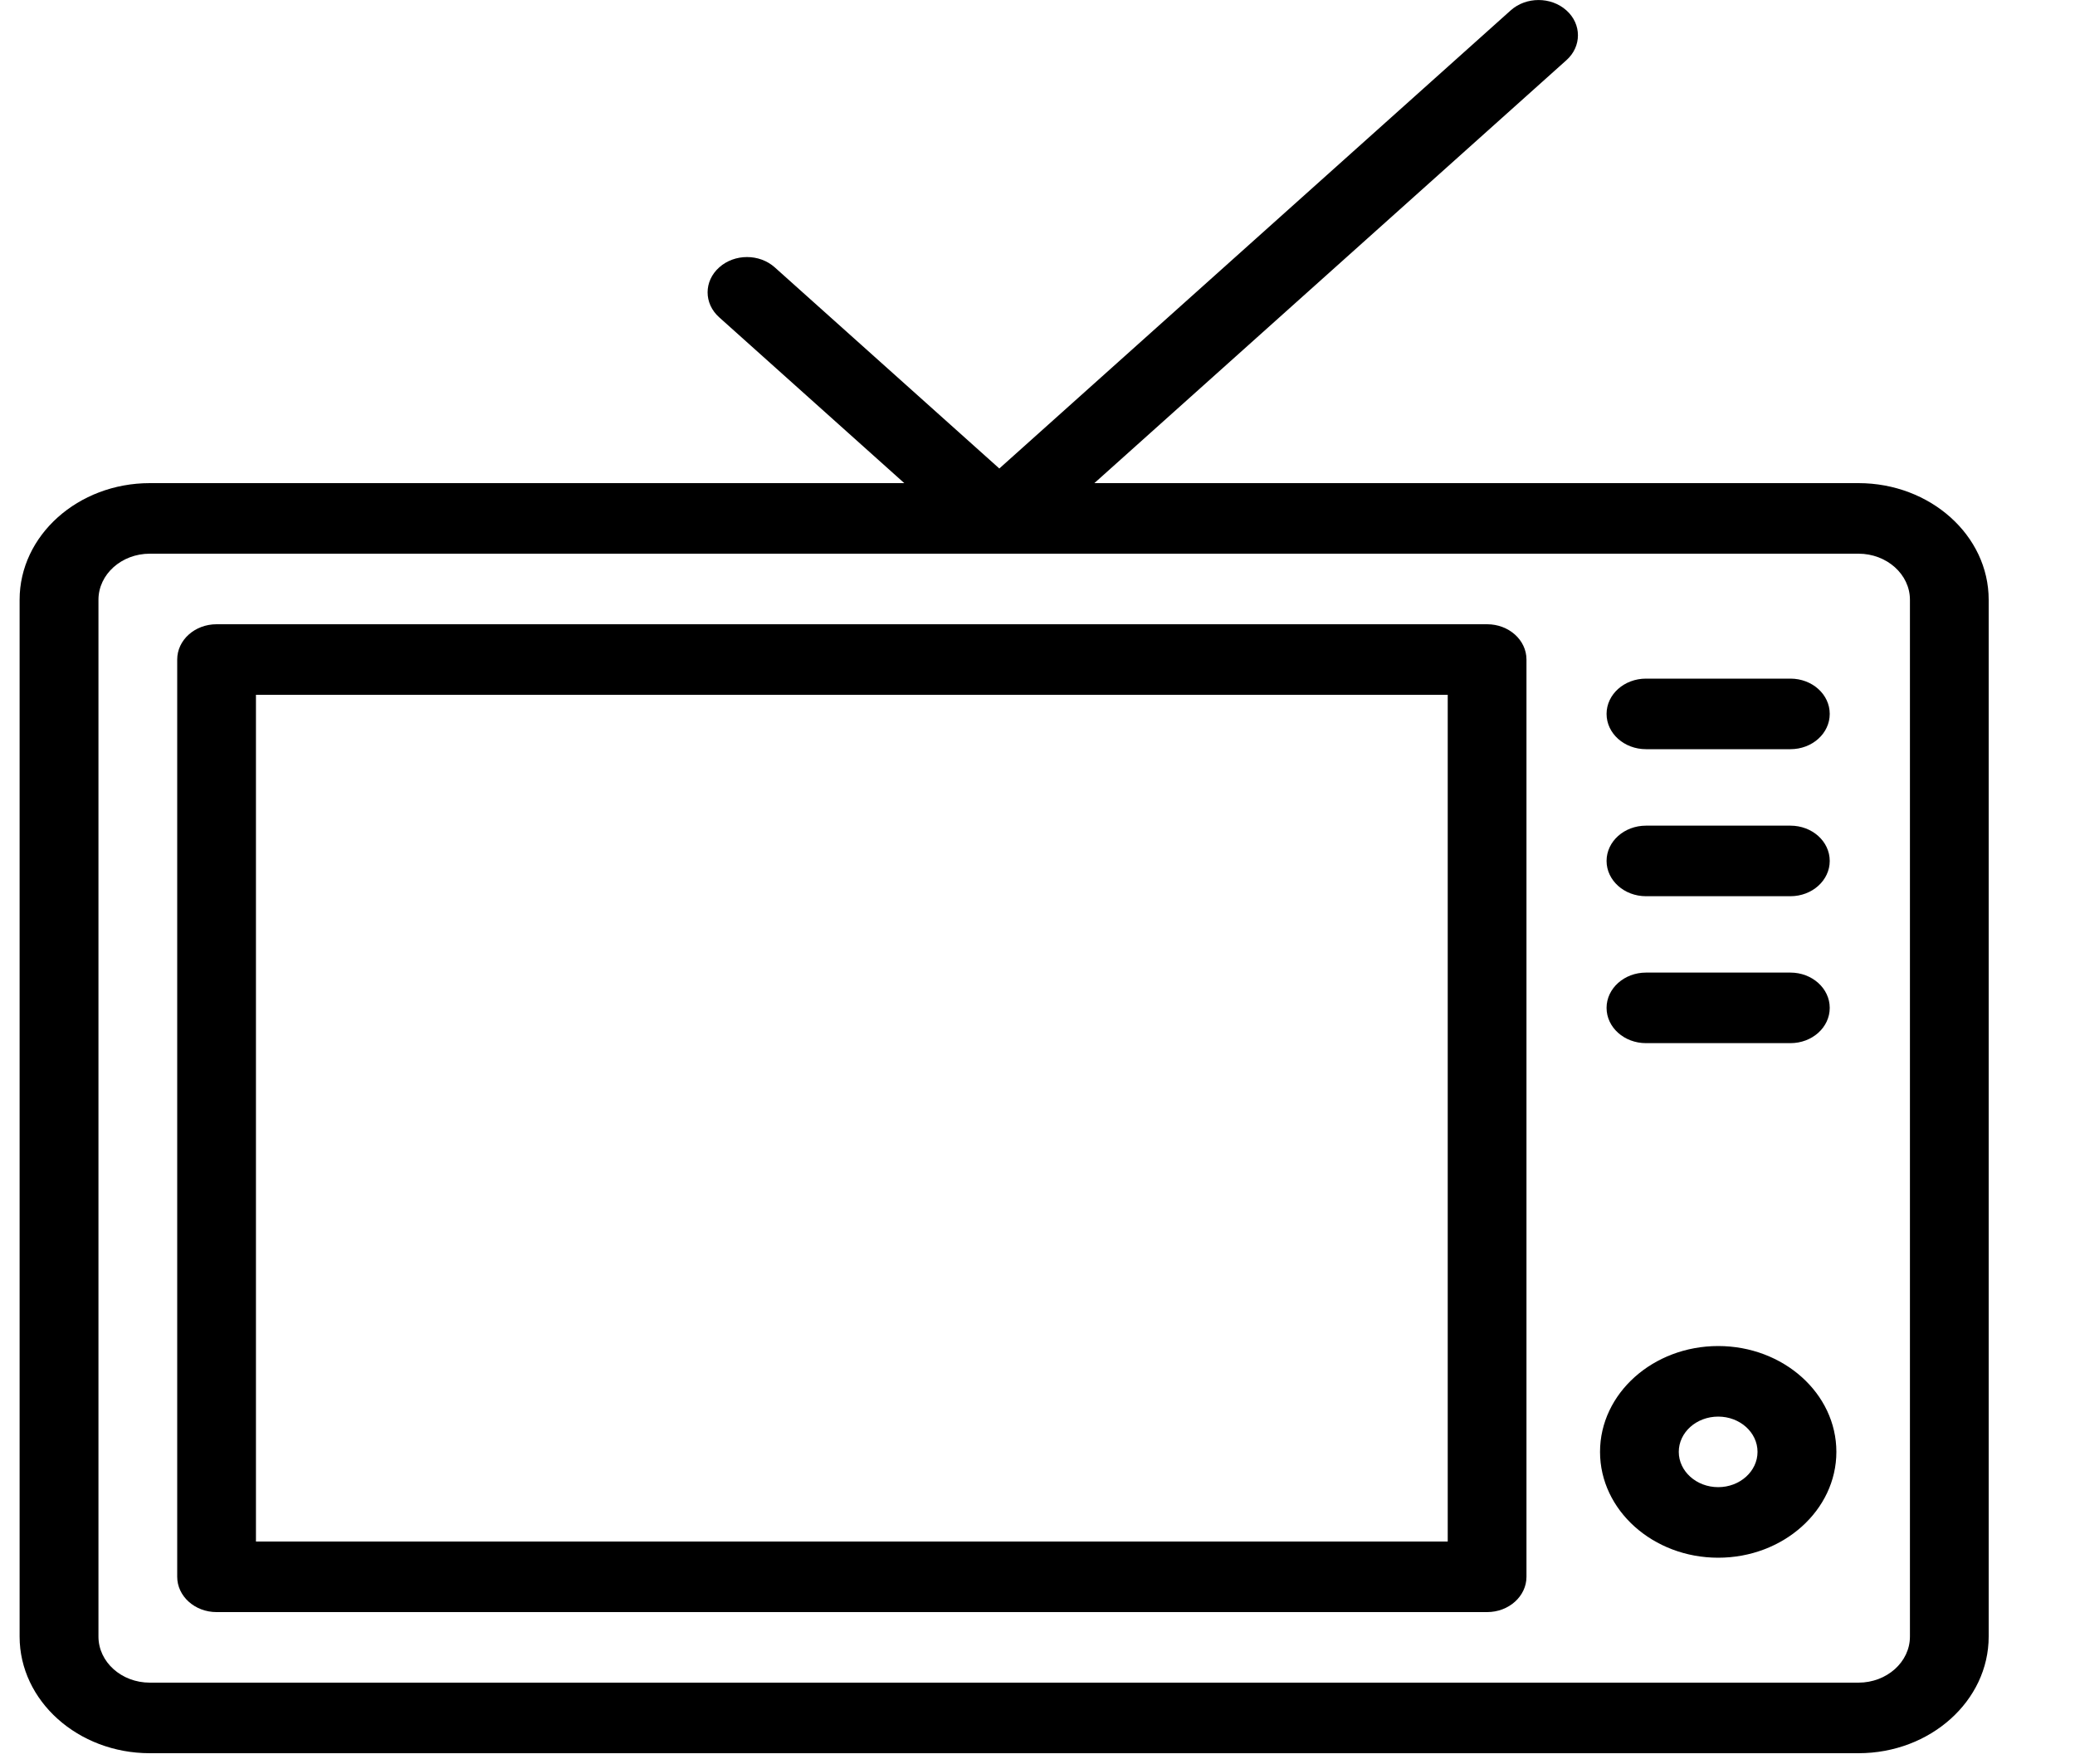<svg width="20" height="17" viewBox="0 0 20 17" fill="none" xmlns="http://www.w3.org/2000/svg">
<path d="M17.913 4.656H10.548L15.098 0.58C15.246 0.448 15.246 0.232 15.098 0.1C14.95 -0.033 14.709 -0.033 14.561 0.1L9.632 4.515L7.468 2.577C7.32 2.444 7.08 2.444 6.932 2.577C6.783 2.71 6.783 2.925 6.932 3.058L8.716 4.656H1.444C0.752 4.656 0.189 5.16 0.189 5.78V15.772C0.189 16.392 0.752 16.896 1.444 16.896H17.913C18.605 16.896 19.168 16.392 19.168 15.772V5.78C19.168 5.16 18.605 4.656 17.913 4.656ZM18.409 15.772C18.409 16.017 18.186 16.216 17.913 16.216H1.444C1.171 16.216 0.949 16.017 0.949 15.772V5.78C0.949 5.535 1.171 5.336 1.444 5.336H17.913C18.186 5.336 18.409 5.535 18.409 5.78V15.772Z" fill="black"/>
<path d="M14.334 6.016H2.087C1.878 6.016 1.708 6.168 1.708 6.356V15.196C1.708 15.383 1.878 15.536 2.087 15.536H14.334C14.543 15.536 14.713 15.383 14.713 15.196V6.356C14.713 6.168 14.543 6.016 14.334 6.016ZM13.954 14.856H2.467V6.696H13.954V14.856Z" fill="black"/>
<path d="M15.865 7.22H17.257C17.467 7.22 17.636 7.068 17.636 6.88C17.636 6.692 17.467 6.54 17.257 6.54H15.865C15.655 6.54 15.485 6.692 15.485 6.88C15.485 7.068 15.655 7.22 15.865 7.22Z" fill="black"/>
<path d="M15.865 8.637H17.257C17.467 8.637 17.636 8.484 17.636 8.297C17.636 8.109 17.467 7.957 17.257 7.957H15.865C15.655 7.957 15.485 8.109 15.485 8.297C15.485 8.484 15.655 8.637 15.865 8.637Z" fill="black"/>
<path d="M15.865 10.053H17.257C17.467 10.053 17.636 9.901 17.636 9.713C17.636 9.526 17.467 9.373 17.257 9.373H15.865C15.655 9.373 15.485 9.526 15.485 9.713C15.485 9.901 15.655 10.053 15.865 10.053Z" fill="black"/>
<path d="M16.561 12.972C15.933 12.972 15.422 13.429 15.422 13.992C15.422 14.554 15.933 15.012 16.561 15.012C17.189 15.012 17.7 14.554 17.7 13.992C17.7 13.429 17.189 12.972 16.561 12.972ZM16.561 14.332C16.351 14.332 16.181 14.179 16.181 13.992C16.181 13.804 16.351 13.652 16.561 13.652C16.77 13.652 16.94 13.804 16.94 13.992C16.94 14.179 16.77 14.332 16.561 14.332Z" fill="black"/>
</svg>
